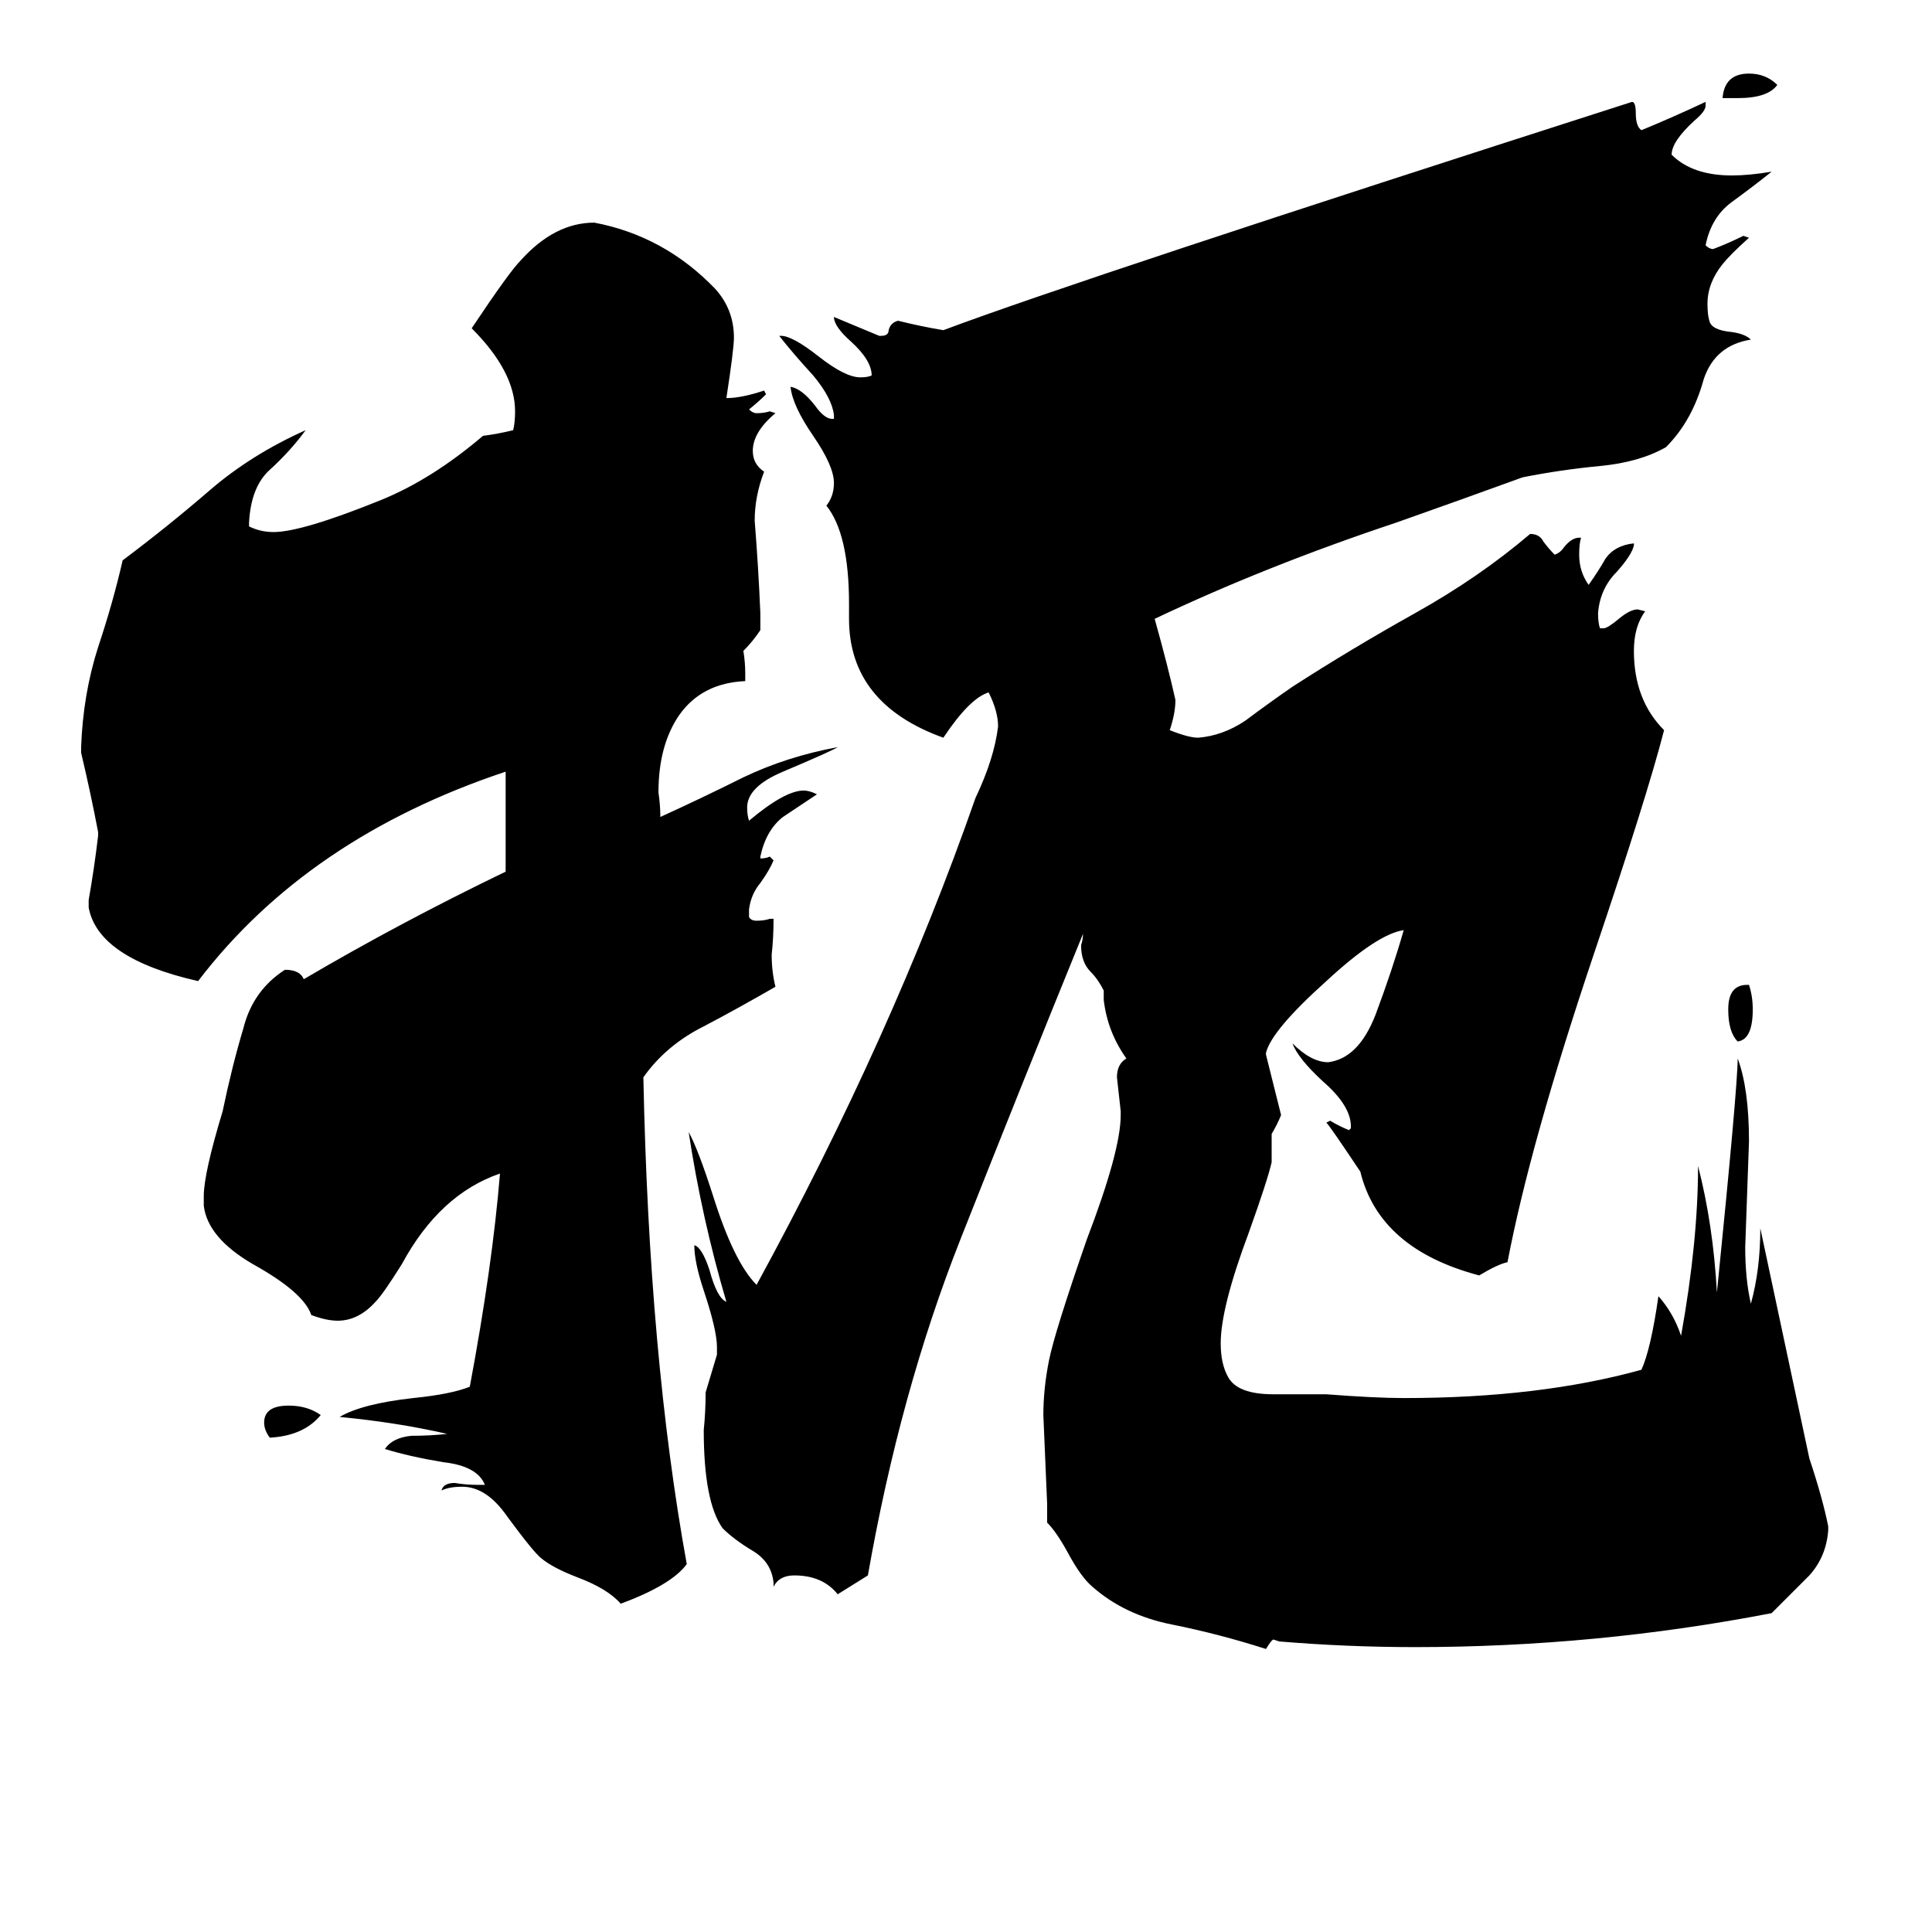 <svg xmlns="http://www.w3.org/2000/svg" viewBox="0 -800 1024 1024">
	<path fill="#000000" d="M921 -748H913Q914 -761 927 -761Q936 -761 942 -755Q937 -748 921 -748ZM926 -278H927Q929 -272 929 -265Q929 -249 921 -248Q916 -253 916 -265Q916 -278 926 -278ZM170 -50Q161 -39 143 -38Q140 -42 140 -46Q140 -55 153 -55Q163 -55 170 -50ZM253 -13H257Q253 -23 235 -25Q217 -28 204 -32Q208 -38 218 -39Q228 -39 237 -40Q211 -46 180 -49Q192 -56 219 -59Q239 -61 249 -65Q261 -129 265 -178Q233 -167 213 -130Q203 -114 199 -110Q190 -100 179 -100Q173 -100 165 -103Q161 -115 134 -130Q110 -144 108 -161V-166Q108 -178 118 -211Q123 -235 129 -255Q134 -275 151 -286Q159 -286 161 -281Q212 -311 268 -338V-391Q163 -356 105 -280Q52 -292 47 -319V-323Q50 -340 52 -357V-359Q48 -380 43 -401V-404Q44 -432 52 -457Q60 -481 65 -503Q89 -521 111 -540Q133 -559 162 -572Q154 -561 143 -551Q133 -542 132 -523V-521Q138 -518 145 -518Q160 -518 202 -535Q229 -546 256 -569Q264 -570 272 -572Q273 -576 273 -582Q273 -603 250 -626Q270 -656 276 -662Q294 -682 315 -682Q352 -675 379 -647Q389 -636 389 -621Q389 -615 385 -589Q393 -589 405 -593L406 -591Q402 -587 397 -583Q399 -581 401 -581Q405 -581 408 -582L411 -581Q399 -571 399 -561Q399 -554 405 -550Q400 -537 400 -524Q402 -499 403 -475V-466Q399 -460 394 -455Q395 -449 395 -443V-439Q372 -438 360 -421Q349 -405 349 -380Q350 -373 350 -367Q372 -377 394 -388Q417 -399 444 -404Q441 -402 415 -391Q396 -383 396 -372Q396 -368 397 -365Q416 -381 426 -381Q429 -381 433 -379Q424 -373 415 -367Q406 -360 403 -346V-345Q406 -345 408 -346L410 -344Q408 -339 403 -332Q398 -326 397 -318V-314Q398 -312 401 -312Q405 -312 408 -313H410Q410 -303 409 -294Q409 -285 411 -277Q392 -266 373 -256Q353 -246 341 -229Q344 -81 364 29Q356 40 329 50Q322 42 306 36Q293 31 287 26Q283 23 269 4Q258 -12 245 -12Q238 -12 234 -10Q235 -14 241 -14Q247 -13 253 -13ZM969 9V11Q968 25 959 35Q949 45 939 55Q846 73 750 73Q714 73 678 70L675 69Q674 69 671 74Q646 66 621 61Q596 56 579 41Q573 36 566 23Q560 12 555 7V-3Q554 -26 553 -50Q553 -64 556 -79Q559 -94 576 -143Q594 -190 594 -209V-211Q593 -220 592 -229Q592 -236 597 -239Q587 -253 585 -270V-275Q582 -281 578 -285Q573 -290 573 -299Q574 -302 574 -305Q541 -224 509 -143Q477 -62 460 35Q452 40 444 45Q436 35 421 35Q413 35 410 41V39Q409 28 399 22Q389 16 383 10Q373 -4 373 -42Q374 -52 374 -62Q377 -72 380 -82V-86Q380 -95 373 -116Q368 -131 368 -140Q372 -139 376 -127Q380 -112 385 -110Q372 -154 365 -200Q370 -191 378 -166Q389 -131 401 -119Q473 -251 517 -377Q527 -398 529 -415Q529 -423 524 -433Q514 -430 500 -409Q450 -427 450 -472V-480Q450 -517 438 -532Q442 -537 442 -544Q442 -553 431 -569Q420 -585 419 -595Q425 -594 432 -585Q437 -578 441 -578H442V-580Q441 -589 431 -601Q420 -613 413 -622H414Q420 -622 434 -611Q448 -600 456 -600Q460 -600 462 -601Q462 -609 451 -619Q442 -627 442 -632Q454 -627 466 -622H467Q471 -622 471 -625Q472 -629 476 -630Q488 -627 500 -625Q572 -652 865 -746Q867 -746 867 -740Q867 -733 870 -731Q887 -738 904 -746V-744Q904 -741 898 -736Q886 -725 886 -718Q897 -707 918 -707Q927 -707 939 -709Q929 -701 918 -693Q907 -685 904 -670Q906 -668 908 -668Q916 -671 924 -675L927 -674Q917 -665 913 -660Q905 -650 905 -639Q905 -633 906 -630Q907 -625 918 -624Q925 -623 928 -620Q909 -617 903 -599Q897 -577 883 -563Q869 -555 848 -553Q827 -551 807 -547Q774 -535 740 -523Q671 -500 612 -472Q619 -447 623 -429Q623 -422 620 -413Q630 -409 635 -409Q648 -410 660 -418Q672 -427 685 -436Q716 -456 750 -475Q784 -494 811 -517Q816 -517 818 -513Q821 -509 824 -506Q827 -507 829 -510Q833 -515 837 -515H838Q837 -512 837 -506Q837 -497 842 -490Q847 -497 851 -504Q856 -511 866 -512V-511Q865 -506 857 -497Q848 -488 847 -475Q847 -470 848 -467H850Q852 -467 858 -472Q864 -477 868 -477L872 -476Q866 -468 866 -455Q866 -429 882 -413Q873 -378 845 -295Q811 -194 799 -131Q794 -130 784 -124Q731 -138 721 -179Q705 -203 703 -205L705 -206Q710 -203 715 -201L716 -202V-203Q716 -214 701 -227Q688 -239 685 -247Q695 -237 704 -237Q720 -239 729 -262Q738 -286 744 -307Q730 -305 703 -280Q674 -254 671 -242V-241Q675 -225 679 -209Q677 -204 674 -199V-184Q672 -175 662 -147Q647 -107 647 -88Q647 -77 651 -70Q656 -61 675 -61H703Q729 -59 744 -59Q816 -59 870 -74Q875 -85 879 -113Q887 -104 891 -92Q900 -142 900 -182Q908 -151 910 -115Q921 -224 921 -239Q927 -223 927 -195Q926 -167 925 -139Q925 -122 928 -109Q933 -127 933 -149Q946 -88 959 -27Q966 -6 969 9Z"/>
</svg>